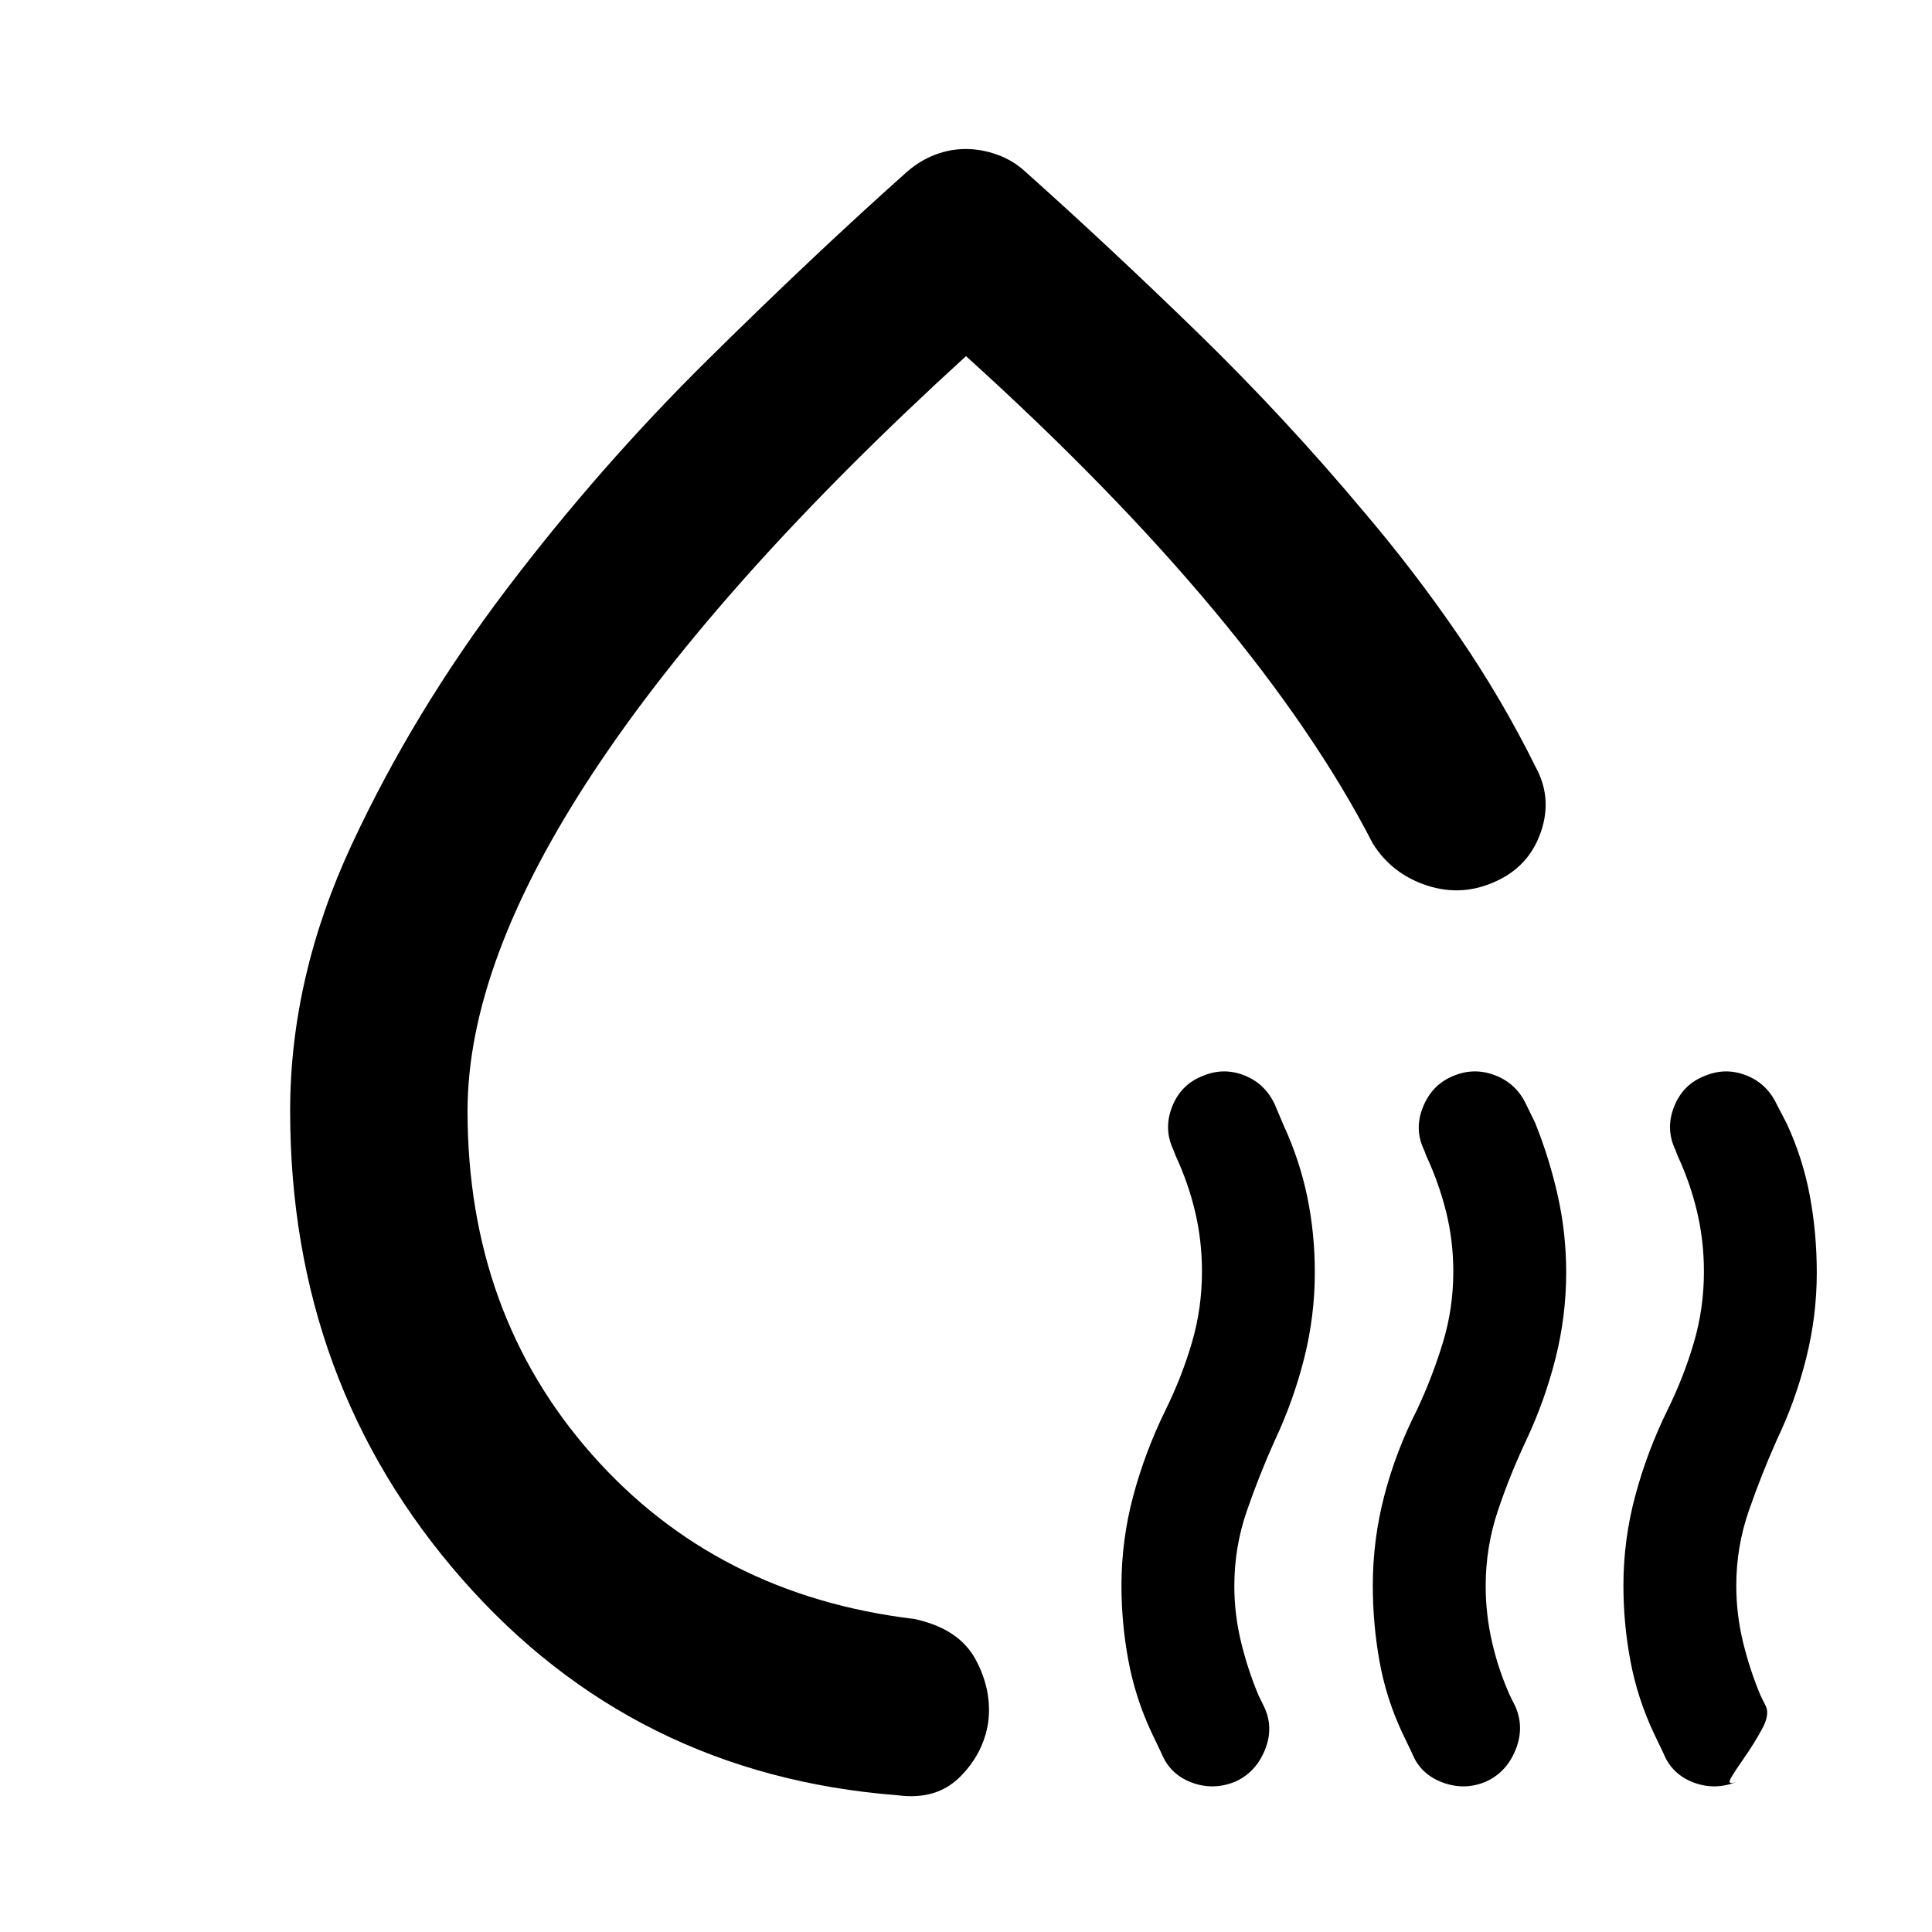 <svg xmlns="http://www.w3.org/2000/svg" height="40" viewBox="0 -960 960 960" width="40"><path d="M144.17-408q0-66.7 30.71-132.56 30.7-65.86 76.82-126.66 46.12-60.81 99.66-113.72 53.54-52.92 99.34-93.71 6.5-5.66 13.97-8.48 7.47-2.83 15.11-2.83 7.92 0 15.78 2.83 7.87 2.82 13.98 8.48 41.56 37.13 85.26 79.63 43.7 42.51 82.94 89.37 25.42 29.9 47.12 61.64 21.69 31.73 38.04 64.84 8.64 15.58 2.74 32.62t-22.29 24.45q-16.77 7.78-34.2 2.12-17.43-5.66-27-20.86-28.21-54.91-78.8-115.67-50.6-60.75-123.35-126.53-122.07 111.37-184.88 206.31-62.8 94.93-62.8 168.73 0 100.71 61.81 170.72 61.81 70 160.25 81.74 22.08 4.77 30.37 20.08 8.28 15.32 6.29 31.23-2.36 15.53-14.06 27.19-11.7 11.65-30.91 9.1Q314.83-78.12 229.5-175.49 144.17-272.87 144.17-408Zm321.74-57.8ZM613.7-74.67q-10.89 4.42-21.62.37-10.74-4.06-14.94-14.48l-5-10.44q-8-17.19-11.44-35.61-3.45-18.42-3.45-37.34 0-22.73 5.89-44.67 5.9-21.94 16.09-42.7 8-16.24 13.01-33.29 5.01-17.04 5.01-35.34 0-15.2-3.35-29.5t-9.76-28.11l-1-2.67q-5.08-10.51-.75-21.55 4.33-11.05 15-15.27 10.38-4.48 20.78-.43 10.4 4.06 15.26 14.48l4.34 10.26q8 17.35 11.78 35.53 3.78 18.17 3.78 37.68 0 21.63-5.28 42.63-5.28 21-14.62 40.9-7.66 16.99-13.88 34.98-6.22 17.99-6.22 37.35 0 13.99 3.34 27.78 3.33 13.79 8.76 26.71l2.57 5.18q5.09 10.51.54 21.73Q624-79.27 613.7-74.67Zm124.52 0q-10.51 4.42-21.43.37-10.93-4.06-15.12-14.48l-5-10.44q-8-17.19-11.26-35.61-3.27-18.42-3.27-37.34 0-22.73 5.72-44.67 5.71-21.94 16.27-42.7 7.62-16.24 12.82-33.29 5.19-17.04 5.19-35.34 0-15.2-3.53-29.5-3.54-14.3-9.94-28.11l-1-2.67q-5.09-10.51-.57-21.55 4.52-11.05 14.81-15.27 10.38-4.48 20.97-.43 10.59 4.06 15.45 14.48l4.49 9.16q7.18 17.93 11.3 36.47 4.11 18.55 4.11 37.86 0 21.61-5.28 42.61t-14.62 40.9q-8.04 16.99-14.07 34.98-6.03 17.99-6.03 37.35 0 13.99 3.15 27.78 3.14 13.79 8.95 26.71l2.57 5.18q4.71 10.51.17 21.73-4.55 11.22-14.85 15.82Zm108.59-350.6q10.38-4.48 20.78-.43 10.4 4.06 15.27 14.48l5 9.59q8 17.35 11.44 35.83 3.45 18.48 3.45 38.3 0 21.4-5.28 42.46-5.28 21.07-14.61 40.59-7.67 17.24-13.89 35.17-6.22 17.93-6.22 37.19 0 14.19 3.34 27.98 3.33 13.79 8.77 26.71l2.56 5.18q2.04 4.28-1.96 11.55-4 7.28-8.56 13.79-4.57 6.52-6.8 10.34-2.23 3.83 3.02 1.87-10.89 4.42-21.62.37-10.74-4.06-14.93-14.48l-5-10.44q-8-17.19-11.45-35.61-3.45-18.42-3.45-37.34 0-22.73 5.9-44.67 5.89-21.94 16.08-42.7 8-16.24 13.01-33.29 5.01-17.04 5.01-35.34 0-15.2-3.35-29.5t-9.75-28.11l-1-2.67q-5.09-10.51-.76-21.55 4.33-11.05 15-15.27Z"/></svg>
